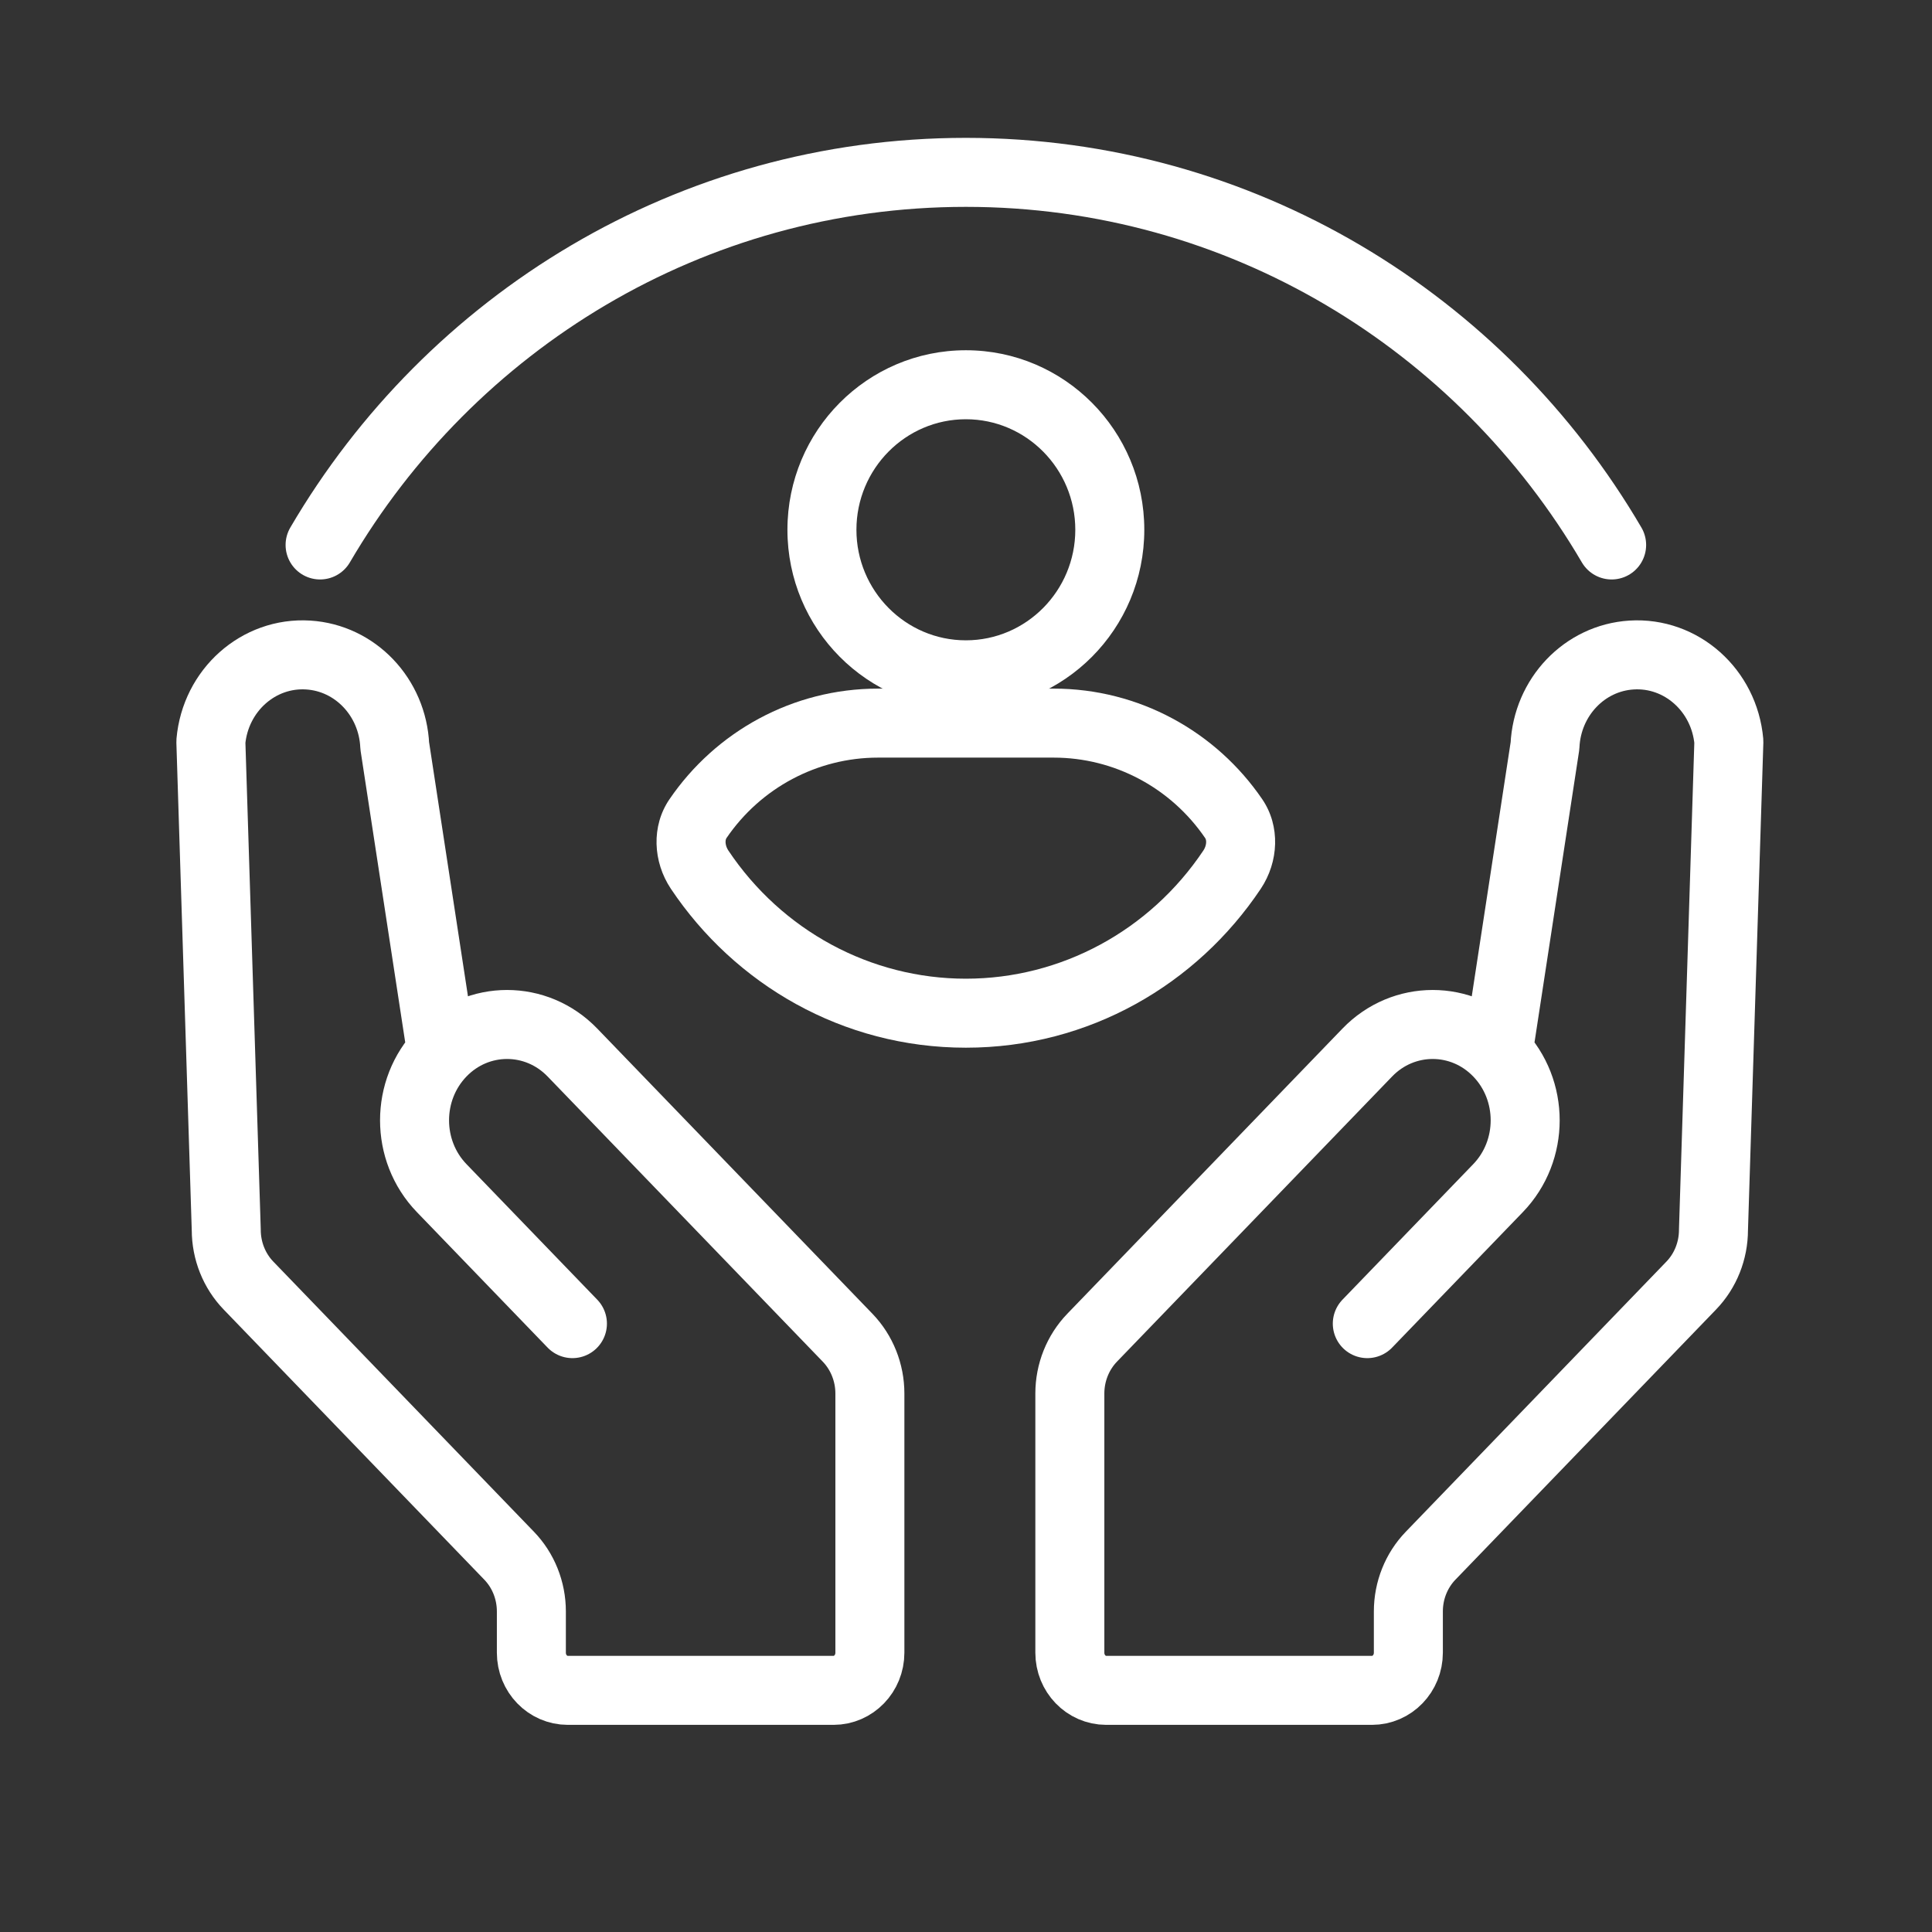 <?xml version="1.0" encoding="UTF-8"?>
<svg width="28px" height="28px" viewBox="0 0 28 28" version="1.1" xmlns="http://www.w3.org/2000/svg" xmlns:xlink="http://www.w3.org/1999/xlink">
    <rect x="0" y="0" width="28" height="28" fill="#333333" stroke="none"/>
    <title>Icon-GNB-Labor&amp;HumanRight</title>
    <g id="Page-1" stroke="none" stroke-width="1" fill="none" fill-rule="evenodd">
        <g id="Icon-GNB" transform="translate(-115, -760)">
            <g id="Icon-GNB-Labor&amp;HumanRight" transform="translate(115, 760)">
                <rect id="Rectangle" fill="#FFFFFF" opacity="0" x="0" y="0" width="28" height="28"></rect>
                <g id="Group">
                    <polygon id="Fill-1" points="0 28 28 28 28 0 0 0"></polygon>
                    <polygon id="Fill-1" points="0 28 28 28 28 0 0 0"></polygon>
                    <g id="Group-12" transform="translate(3.056, 2.498)">
                        <path d="M16.76,16.685 L18.655,14.721 C19.179,14.178 19.179,13.299 18.655,12.756 L18.655,12.756 C18.132,12.214 17.283,12.214 16.76,12.756 L12.772,16.889 C12.565,17.104 12.449,17.395 12.449,17.698 L12.449,21.454 C12.449,21.756 12.685,22 12.976,22 L16.827,22 C17.119,22 17.355,21.756 17.355,21.454 L17.355,20.856 C17.355,20.553 17.471,20.262 17.678,20.048 L21.454,16.134 C21.661,15.92 21.777,15.629 21.777,15.325 L22,8.25 C21.934,7.506 21.31,6.95 20.59,6.995 L20.59,6.995 C19.908,7.037 19.367,7.605 19.335,8.312 L18.655,12.756" id="Stroke-2" stroke="#FFFFFF" stroke-linecap="round" stroke-linejoin="round"></path>
                        <path d="M5.24,16.685 L3.345,14.721 C2.821,14.178 2.821,13.299 3.345,12.756 L3.345,12.756 C3.868,12.214 4.717,12.214 5.24,12.756 L9.228,16.889 C9.435,17.104 9.551,17.395 9.551,17.698 L9.551,21.454 C9.551,21.756 9.315,22 9.024,22 L5.173,22 C4.881,22 4.645,21.756 4.645,21.454 L4.645,20.856 C4.645,20.553 4.529,20.262 4.322,20.048 L0.546,16.134 C0.339,15.92 0.223,15.629 0.223,15.325 L0,8.25 C0.066,7.506 0.69,6.95 1.41,6.995 L1.41,6.995 C2.092,7.037 2.633,7.605 2.665,8.312 L3.345,12.756" id="Stroke-4" stroke="#FFFFFF" stroke-linecap="round" stroke-linejoin="round"></path>
                        <path d="M10.942,2.578 C9.514,2.578 8.356,3.743 8.356,5.18 C8.356,6.617 9.514,7.782 10.942,7.782 C12.37,7.782 13.528,6.617 13.528,5.18 C13.528,3.743 12.37,2.578 10.942,2.578 M10.942,3.578 C11.817,3.578 12.528,4.297 12.528,5.18 C12.528,6.063 11.817,6.782 10.942,6.782 C10.067,6.782 9.356,6.063 9.356,5.18 C9.356,4.297 10.067,3.578 10.942,3.578" id="Fill-6" fill="#FFFFFF"></path>
                        <path d="M20.301,5.4 C18.413,2.173 14.934,0 10.942,0 C6.95,0 3.471,2.173 1.583,5.4" id="Stroke-8" stroke="#FFFFFF" stroke-linecap="round" stroke-linejoin="round"></path>
                        <path d="M12.215,7.482 L9.668,7.482 C8.432,7.482 7.315,8.105 6.646,9.086 C6.381,9.474 6.406,9.992 6.667,10.383 C7.594,11.769 9.156,12.686 10.942,12.686 C12.727,12.686 14.29,11.769 15.216,10.383 C15.477,9.992 15.502,9.474 15.238,9.086 C14.569,8.105 13.451,7.482 12.215,7.482 M12.215,8.482 C13.092,8.482 13.913,8.918 14.411,9.649 C14.434,9.682 14.429,9.761 14.385,9.827 C13.607,10.991 12.32,11.686 10.942,11.686 C9.564,11.686 8.277,10.991 7.499,9.827 C7.455,9.761 7.45,9.682 7.472,9.649 C7.97,8.918 8.791,8.482 9.668,8.482 L12.215,8.482" id="Fill-10" fill="#FFFFFF"></path>
                    </g>
                </g>
            </g>
        </g>
    </g>
</svg>